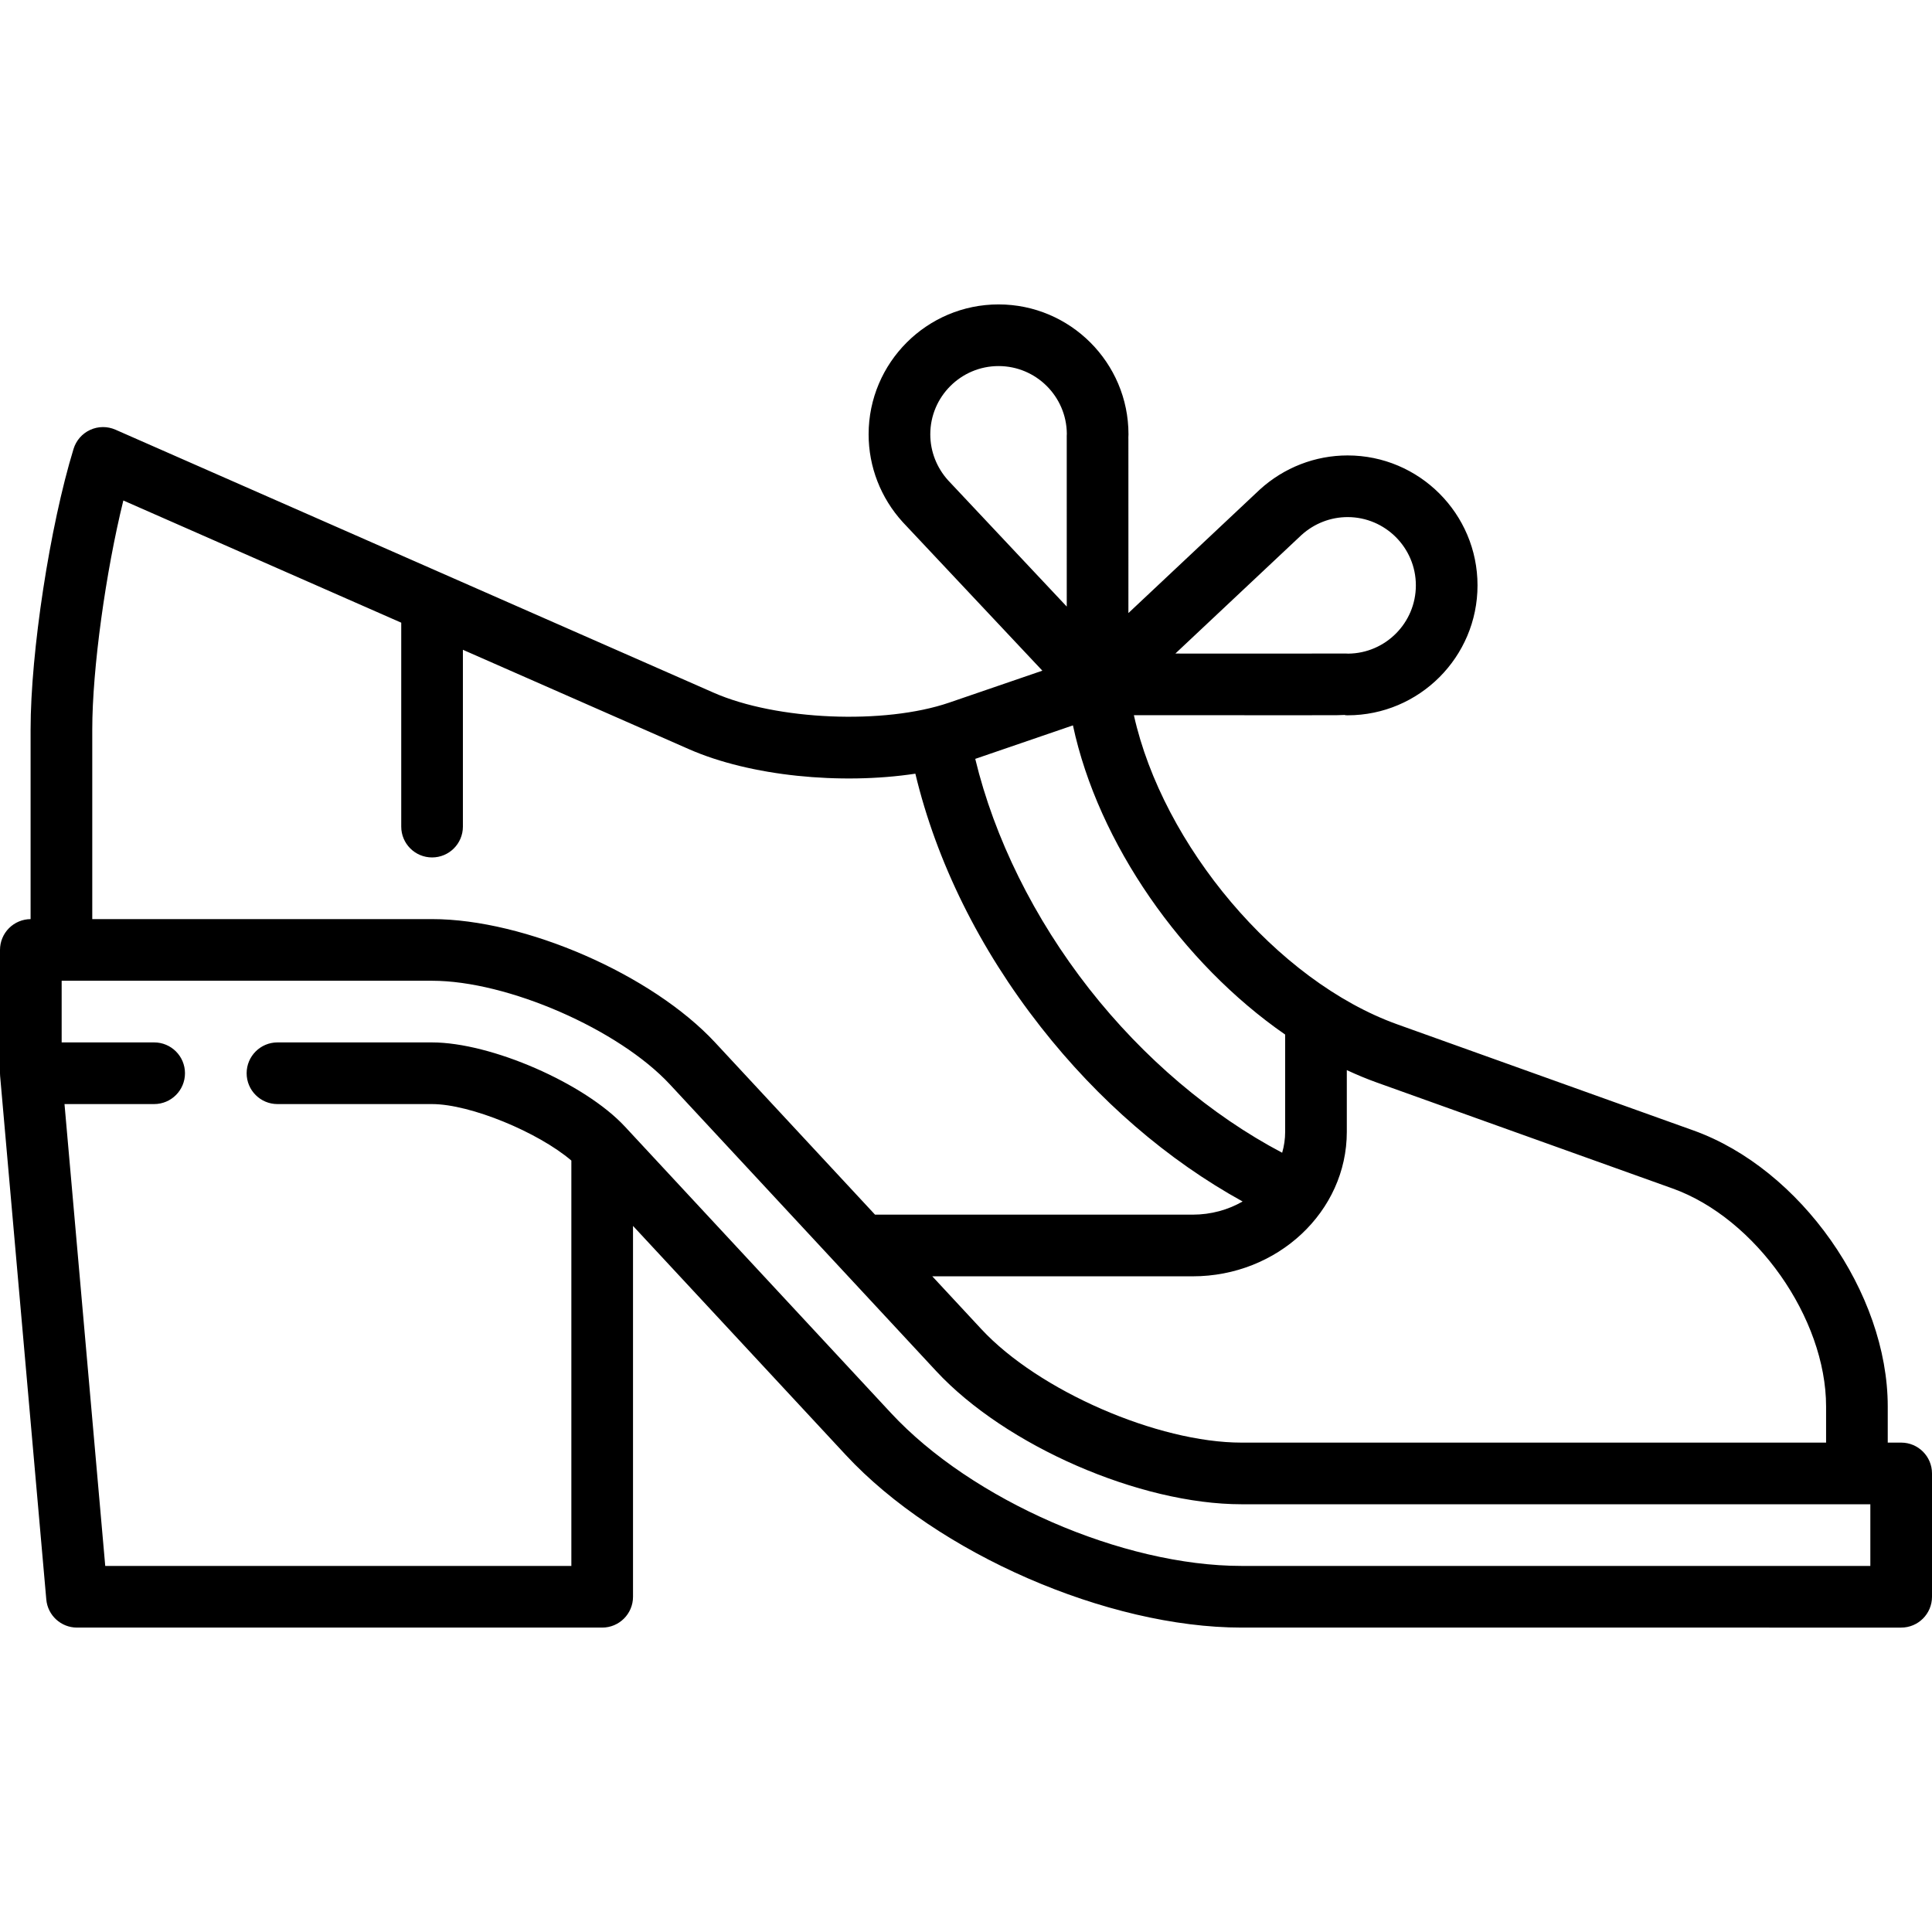 <?xml version="1.0" encoding="iso-8859-1"?>
<!-- Generator: Adobe Illustrator 19.0.0, SVG Export Plug-In . SVG Version: 6.00 Build 0)  -->
<svg version="1.1" id="Capa_1" xmlns="http://www.w3.org/2000/svg" xmlns:xlink="http://www.w3.org/1999/xlink" x="0px" y="0px"
	 viewBox="0 0 470 470" style="enable-background:new 0 0 470 470;" xml:space="preserve">
<g>
	<path d="M462.5,350.946h-3.266v-8.787c0-27.69-21.207-57.816-47.275-67.156l-72.015-25.801
		c-29.398-10.533-57.087-43.678-64.103-75.213c9.398,0.002,24.449,0.006,35.865,0.006l11.173-0.002
		c1.729-0.001,3.144-0.001,4.333-0.07l-0.001,0.062c-0.071-0.001-0.142-0.003-0.181-0.006c0.265,0.019,0.529,0.032,0.799,0.032
		c17.429,0,31.608-14.18,31.608-31.609c0-17.429-14.18-31.608-31.608-31.608c-7.887,0-15.468,2.946-21.345,8.295
		c-0.03,0.027-0.06,0.054-0.089,0.082l-31.887,29.97l0.003-12.824l-0.005-29.51c0-0.135-0.002-0.268-0.007-0.397
		c0.018-0.247,0.028-0.495,0.028-0.747c0-17.429-14.18-31.608-31.608-31.608c-17.43,0-31.609,14.18-31.609,31.608
		c0,7.887,2.946,15.468,8.296,21.345c0.027,0.03,0.055,0.059,0.082,0.088l33.89,36.059l-22.667,7.771
		c-15.781,5.41-42.016,4.307-57.285-2.407l-145.54-63.991c-1.96-0.861-4.196-0.845-6.143,0.047
		c-1.946,0.892-3.419,2.573-4.047,4.621c-5.764,18.809-10.453,49.435-10.453,68.271v46.127c-1.969,0.015-3.854,0.801-5.248,2.194
		C0.79,227.193,0,229.101,0,231.09v30c0,0.22,0.01,0.44,0.029,0.659l0.009,0.105c0,0.004,11.225,127.252,11.225,127.252
		c0.341,3.872,3.584,6.841,7.471,6.841h127.761c4.143,0,7.5-3.358,7.5-7.5v-90.217l51.778,55.745
		c22.226,23.928,63.613,41.972,96.271,41.972H462.5c4.143,0,7.5-3.358,7.5-7.5v-30C470,354.304,466.643,350.946,462.5,350.946z
		 M406.9,289.125c20.237,7.25,37.334,31.538,37.334,53.035v8.787h-142.19c-20.416,0-49.404-12.638-63.3-27.598l-11.944-12.858h63.34
		c20.678,0,37.5-15.767,37.5-35.146v-15.016c2.396,1.114,4.812,2.124,7.245,2.996L406.9,289.125z M312.641,251.68v23.664
		c0,1.755-0.253,3.458-0.727,5.083c-17.258-9.08-33.724-23.019-46.932-39.86c-13.418-17.111-23.111-36.75-27.733-55.957
		l23.766-8.147C267.146,205.144,287.58,234.325,312.641,251.68z M316.622,130.146c3.104-2.807,7.082-4.352,11.208-4.352
		c9.158,0,16.608,7.451,16.608,16.608c0,9.103-7.36,16.519-16.442,16.608c-0.17-0.011-0.34-0.019-0.513-0.022
		c-0.045-0.001-0.091-0.001-0.136-0.001c-0.052,0-0.103,0-0.153,0.001c-0.41,0.003-3.053,0.007-15.487,0.007
		c-7.877,0-17.487-0.002-25.776-0.004L316.622,130.146z M226.312,105.662c0-9.158,7.451-16.608,16.609-16.608
		c9.103,0,16.519,7.361,16.607,16.443c-0.011,0.17-0.02,0.341-0.022,0.514c-0.002,0.096-0.001,0.192,0.001,0.288
		c0.01,1.386,0.008,22.289,0.003,41.263l-28.846-30.692C227.856,113.766,226.312,109.788,226.312,105.662z M30.005,121.756
		l67.604,29.724v49.61c0,4.142,3.357,7.5,7.5,7.5s7.5-3.358,7.5-7.5v-43.015l54.981,24.174c14.949,6.573,36.937,8.71,55.09,5.966
		c5.128,21.415,15.57,42.571,30.499,61.608c14.04,17.902,30.864,32.406,49.112,42.464c-3.507,2.023-7.676,3.203-12.15,3.203h-77.273
		l-38.896-41.875c-15.376-16.556-46.268-30.024-68.863-30.024l-82.664,0v-46.124C22.444,162.661,25.729,139.102,30.005,121.756z
		 M455,380.946H302.044c-28.929,0-65.592-15.984-85.28-37.181l-64.76-69.721c-9.792-10.53-32.562-20.454-46.896-20.454L67.5,253.589
		c-4.142,0-7.5,3.358-7.5,7.5s3.357,7.5,7.5,7.5l37.608,0.001c9.316,0,25.841,6.86,33.887,13.741v98.615H25.602l-9.911-112.357H37.5
		c4.143,0,7.5-3.358,7.5-7.5s-3.357-7.5-7.5-7.5H15v-15l90.108,0c18.346,0,45.389,11.791,57.873,25.232l64.772,69.734
		c16.87,18.162,49.503,32.389,74.29,32.389H455V380.946z"/>
</g>
<g>
</g>
<g>
</g>
<g>
</g>
<g>
</g>
<g>
</g>
<g>
</g>
<g>
</g>
<g>
</g>
<g>
</g>
<g>
</g>
<g>
</g>
<g>
</g>
<g>
</g>
<g>
</g>
<g>
</g>
</svg>
